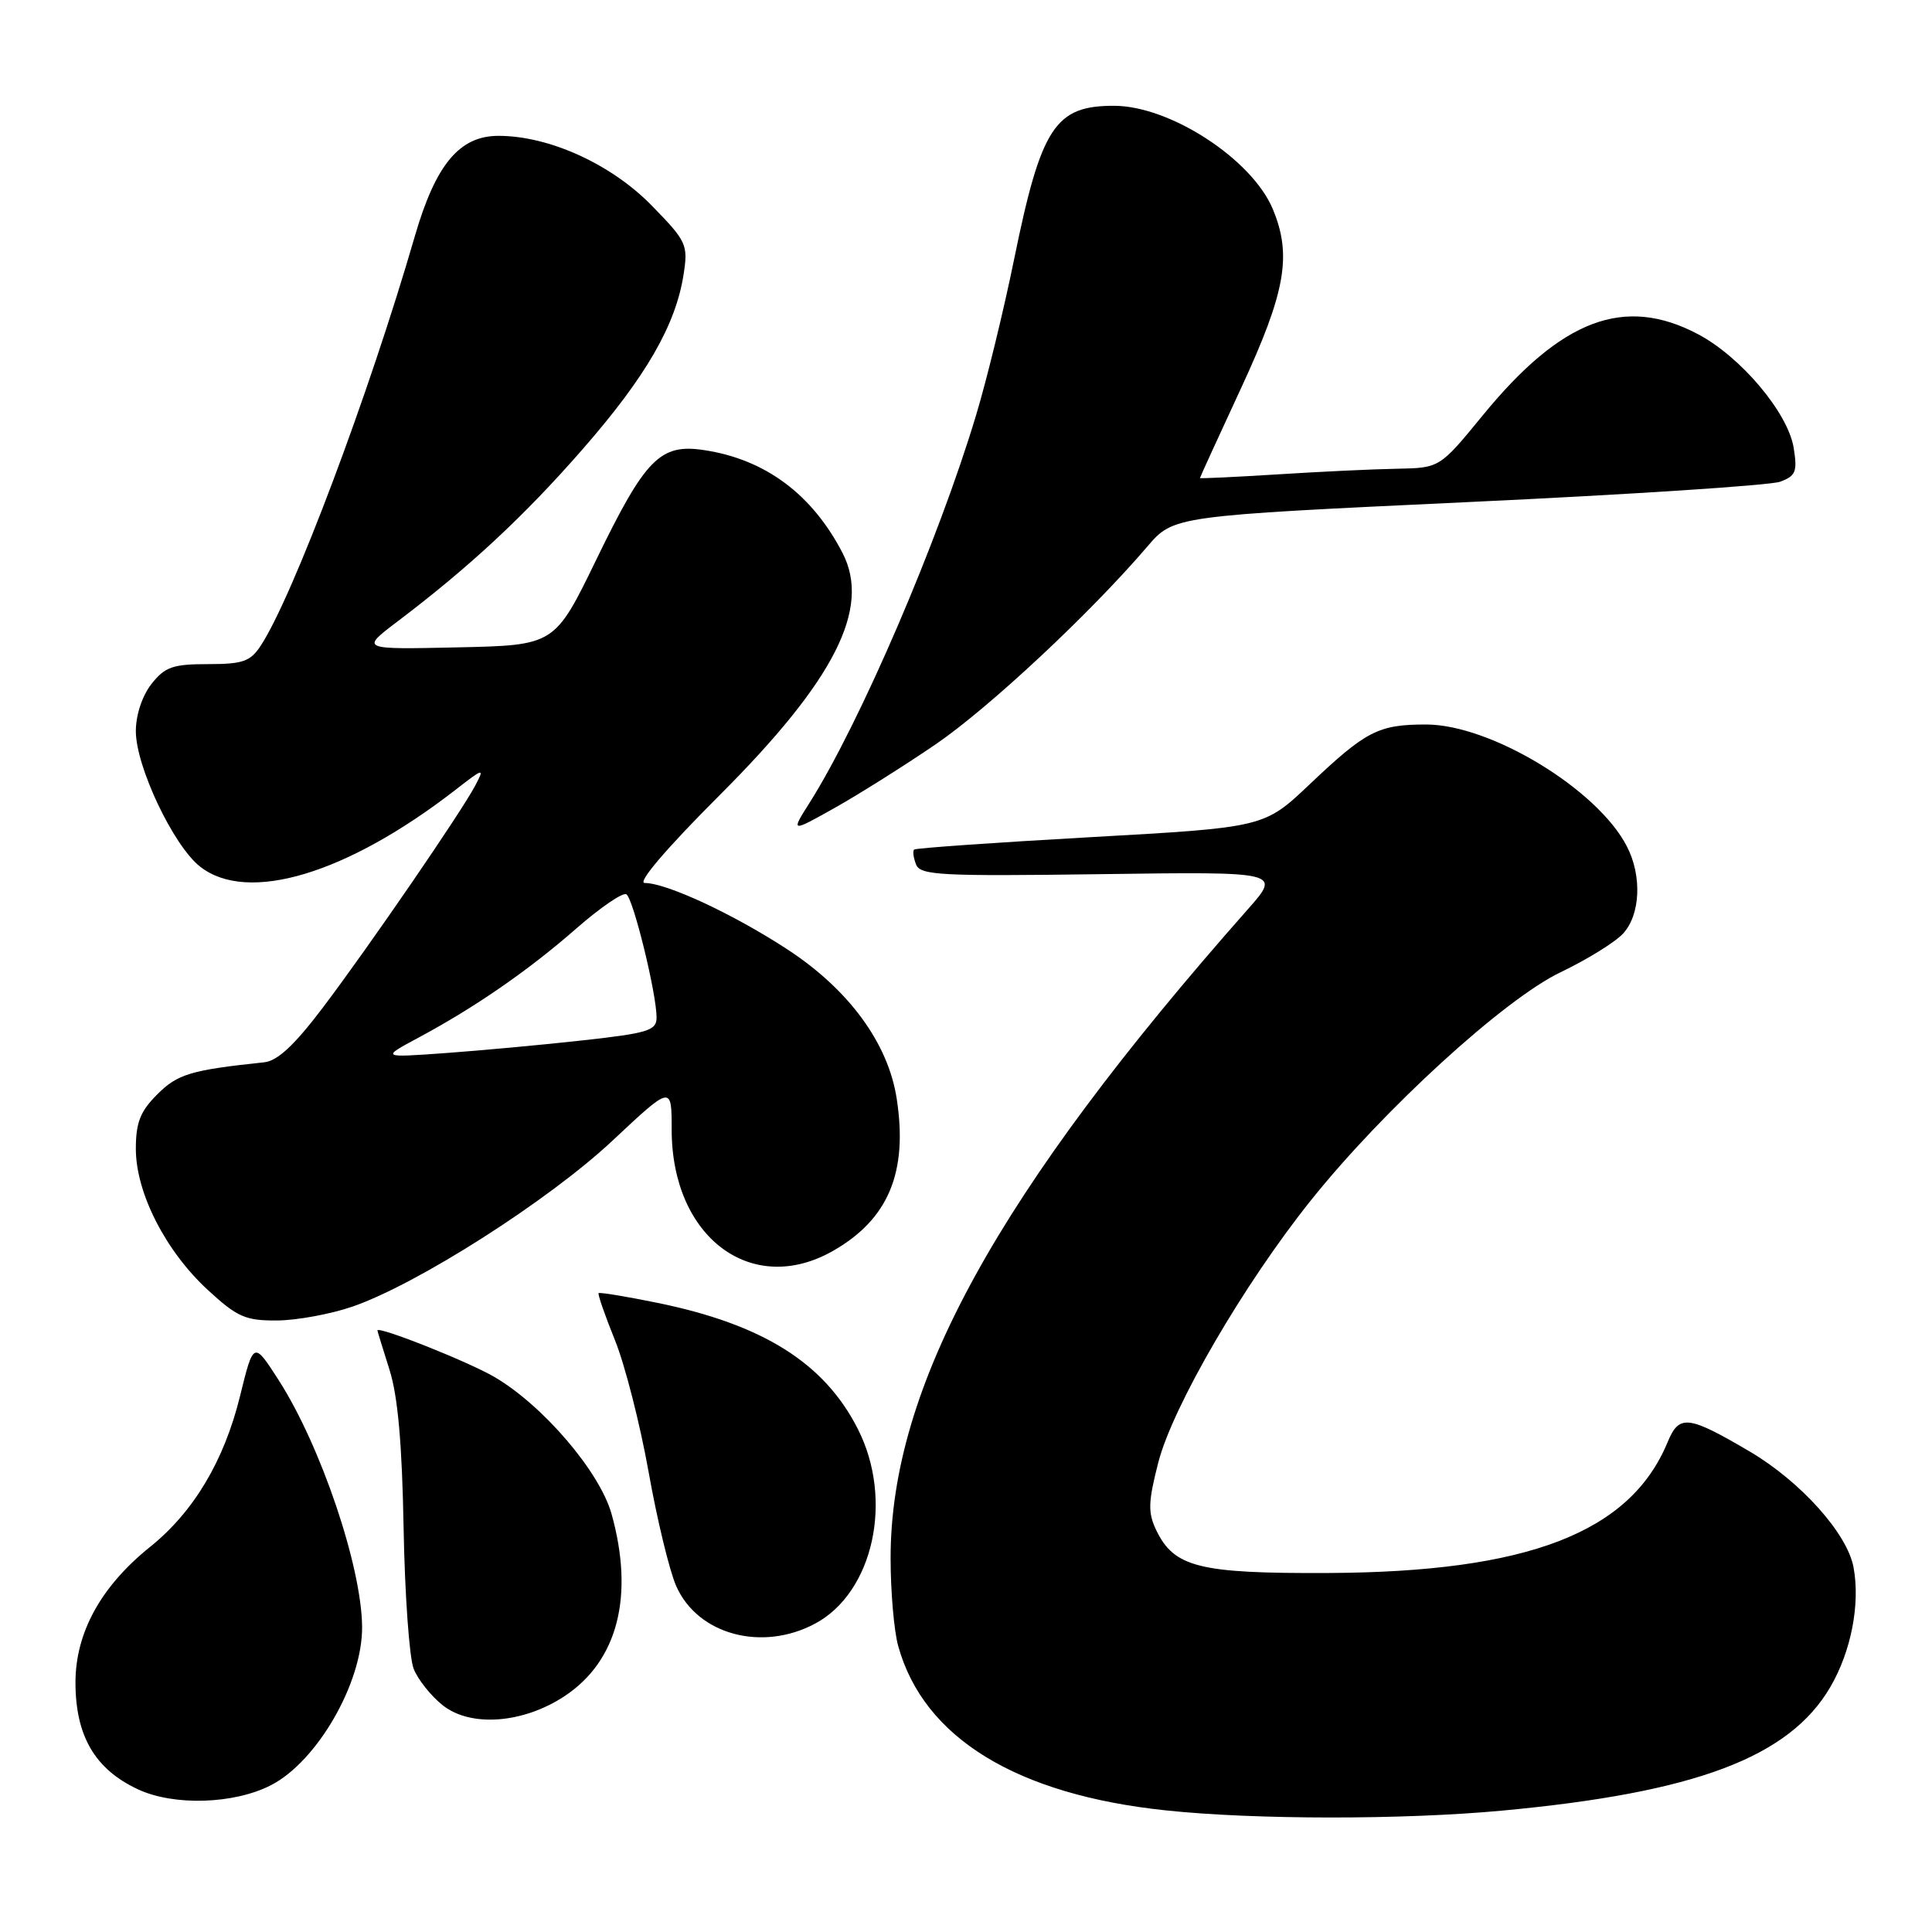 <?xml version="1.0" encoding="UTF-8" standalone="no"?>
<!DOCTYPE svg PUBLIC "-//W3C//DTD SVG 1.1//EN" "http://www.w3.org/Graphics/SVG/1.1/DTD/svg11.dtd" >
<svg xmlns="http://www.w3.org/2000/svg" xmlns:xlink="http://www.w3.org/1999/xlink" version="1.1" viewBox="0 0 256 256">
 <g >
 <path fill="currentColor"
d=" M 199.00 239.92 C 224.64 237.54 237.06 232.87 242.51 223.57 C 245.29 218.83 246.51 212.53 245.60 207.66 C 244.76 203.18 238.59 196.31 231.86 192.34 C 223.66 187.52 222.50 187.38 220.96 191.11 C 215.99 203.09 202.44 208.31 176.00 208.43 C 158.88 208.51 155.57 207.68 153.20 202.74 C 152.09 200.42 152.14 199.02 153.47 193.82 C 155.37 186.39 164.83 170.13 173.71 159.04 C 183.35 146.99 199.33 132.39 206.80 128.82 C 210.27 127.16 213.98 124.87 215.05 123.72 C 217.37 121.23 217.60 116.05 215.56 112.13 C 211.66 104.57 197.52 96.00 188.96 96.00 C 182.64 96.00 181.00 96.84 173.50 103.96 C 167.50 109.64 167.50 109.64 144.50 110.93 C 131.85 111.64 121.33 112.38 121.13 112.57 C 120.92 112.76 121.03 113.64 121.38 114.54 C 121.93 115.98 124.58 116.12 145.88 115.83 C 169.75 115.50 169.75 115.50 165.33 120.50 C 132.13 158.06 117.99 183.75 118.01 206.48 C 118.01 210.89 118.46 216.13 119.02 218.12 C 122.39 230.27 134.68 237.81 154.52 239.89 C 166.26 241.13 185.90 241.14 199.00 239.92 Z  M 35.94 236.53 C 42.06 233.36 48.04 222.95 47.98 215.57 C 47.92 207.57 42.51 191.59 36.94 182.90 C 33.60 177.70 33.60 177.70 31.80 185.01 C 29.70 193.56 25.66 200.33 19.90 204.96 C 13.37 210.21 10.00 216.33 10.00 222.95 C 10.01 230.03 12.58 234.43 18.27 237.09 C 23.04 239.32 31.03 239.07 35.94 236.53 Z  M 74.82 224.74 C 81.86 220.08 84.07 211.47 81.03 200.59 C 79.46 195.01 71.97 186.24 65.54 182.47 C 62.07 180.43 49.97 175.63 50.01 176.30 C 50.02 176.41 50.74 178.75 51.61 181.50 C 52.72 184.99 53.28 191.35 53.48 202.50 C 53.64 211.30 54.24 219.68 54.81 221.12 C 55.38 222.56 57.12 224.74 58.68 225.97 C 62.39 228.90 69.33 228.37 74.82 224.74 Z  M 108.02 215.13 C 115.73 210.99 118.43 198.72 113.67 189.35 C 109.24 180.60 101.09 175.48 87.04 172.62 C 82.93 171.78 79.46 171.21 79.32 171.35 C 79.18 171.48 80.15 174.28 81.48 177.57 C 82.81 180.85 84.81 188.70 85.94 195.02 C 87.06 201.33 88.71 208.16 89.61 210.18 C 92.46 216.61 100.99 218.90 108.02 215.13 Z  M 46.71 173.13 C 55.32 170.16 72.71 159.06 81.15 151.15 C 89.00 143.79 89.00 143.79 89.00 149.68 C 89.00 163.95 99.61 171.91 110.41 165.73 C 117.72 161.55 120.32 155.33 118.82 145.59 C 117.70 138.24 112.48 131.12 104.32 125.79 C 97.17 121.12 88.32 117.00 85.43 117.00 C 84.39 117.00 88.28 112.44 95.35 105.37 C 110.61 90.12 115.43 80.61 111.64 73.27 C 107.62 65.50 101.42 60.88 93.35 59.65 C 87.48 58.74 85.53 60.72 79.01 74.16 C 73.50 85.50 73.50 85.50 60.63 85.78 C 47.77 86.06 47.77 86.06 52.63 82.38 C 62.21 75.13 69.49 68.36 77.22 59.50 C 85.59 49.92 89.54 43.08 90.58 36.36 C 91.19 32.42 90.99 31.98 86.36 27.24 C 81.00 21.75 72.77 18.00 66.05 18.00 C 60.88 18.00 57.73 21.79 54.97 31.29 C 48.89 52.27 38.81 79.05 34.56 85.54 C 33.18 87.65 32.19 88.00 27.55 88.00 C 22.90 88.00 21.85 88.37 20.07 90.63 C 18.84 92.20 18.00 94.74 18.00 96.88 C 18.00 101.56 22.97 112.05 26.51 114.83 C 32.81 119.78 45.99 115.81 60.39 104.63 C 64.11 101.74 64.22 101.72 62.99 104.06 C 61.14 107.58 48.97 125.32 42.79 133.50 C 39.03 138.47 36.78 140.58 35.00 140.76 C 25.29 141.79 23.53 142.31 20.84 145.01 C 18.58 147.26 18.00 148.75 18.00 152.23 C 18.00 158.05 21.93 165.76 27.53 170.92 C 31.44 174.52 32.51 175.00 36.73 174.97 C 39.35 174.95 43.84 174.12 46.71 173.13 Z  M 123.99 98.62 C 131.09 93.76 144.45 81.28 152.02 72.43 C 155.50 68.36 155.50 68.36 194.50 66.53 C 215.95 65.53 234.57 64.31 235.88 63.83 C 237.95 63.06 238.18 62.50 237.67 59.33 C 236.91 54.69 230.68 47.29 225.01 44.29 C 215.26 39.13 206.91 42.28 196.47 55.04 C 190.77 62.00 190.77 62.00 185.14 62.11 C 182.04 62.16 174.89 62.50 169.25 62.86 C 163.61 63.21 159.00 63.43 159.00 63.34 C 159.00 63.25 161.47 57.85 164.49 51.34 C 170.35 38.68 171.21 33.83 168.65 27.70 C 165.90 21.11 155.09 14.06 147.68 14.02 C 139.81 13.98 137.96 16.80 134.38 34.33 C 133.02 41.02 130.75 50.33 129.34 55.00 C 124.34 71.65 114.00 95.70 107.28 106.36 C 104.77 110.32 104.77 110.32 110.64 107.03 C 113.86 105.22 119.87 101.43 123.99 98.62 Z  M 55.44 137.50 C 62.94 133.48 70.02 128.59 76.39 123.01 C 79.56 120.24 82.53 118.21 83.00 118.50 C 83.91 119.06 87.00 131.66 87.00 134.83 C 87.00 136.55 85.86 136.90 77.25 137.85 C 71.89 138.45 63.67 139.20 59.00 139.54 C 50.50 140.15 50.50 140.15 55.44 137.50 Z "/>
</g>
</svg>